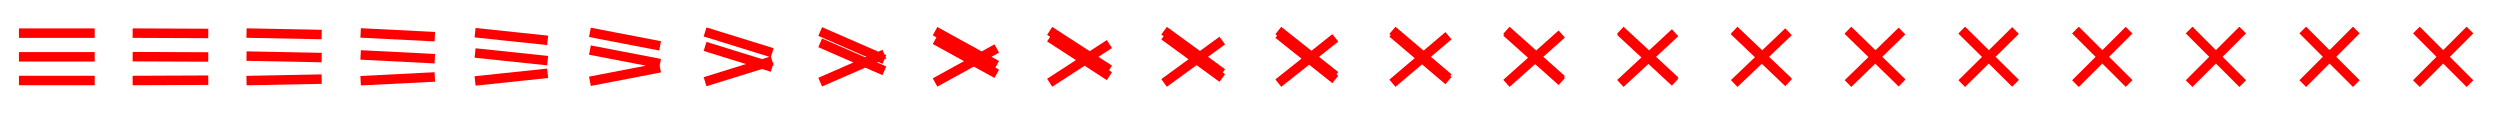 <svg xmlns="http://www.w3.org/2000/svg" viewBox="0 0 528 24" width="528" height="24">
<style>
    g {
      stroke: red;
    }
  </style>
<g fill="none" stroke="#000000" stroke-width="2"><path d="M4 17h16zM4 7h16zM4 12h16z"/></g><g fill="none" stroke="#000000" stroke-width="2"><path d="M28.014 17.004l15.972-.069zM28.014 6.996l15.972.069zM28.014 11.966l15.972.068z"/></g><g fill="none" stroke="#000000" stroke-width="2"><path d="M52.064 17.018l15.872-.31zM52.064 6.982l15.872.31zM52.064 11.845l15.872.31z"/></g><g fill="none" stroke="#000000" stroke-width="2"><path d="M76.164 17.046l15.672-.793zM76.164 6.954l15.672.793zM76.164 11.603l15.672.794z"/></g><g fill="none" stroke="#000000" stroke-width="2"><path d="M100.335 17.094l15.33-1.616zM100.335 6.906l15.33 1.616zM100.335 11.192l15.33 1.616z"/></g><g fill="none" stroke="#000000" stroke-width="2"><path d="M124.591 17.166l14.818-2.853zM124.591 6.834l14.818 2.853zM124.591 10.573l14.818 2.854z"/></g><g fill="none" stroke="#000000" stroke-width="2"><path d="M148.91 17.255l14.18-4.393zM148.91 6.745l14.18 4.393zM148.91 9.803l14.18 4.394z"/></g><g fill="none" stroke="#000000" stroke-width="2"><path d="M173.223 17.343l13.554-5.907zM173.223 6.657l13.554 5.907zM173.223 9.047l13.554 5.906z"/></g><g fill="none" stroke="#000000" stroke-width="2"><path d="M197.485 17.417l13.03-7.173zM197.485 6.583l13.03 7.173zM197.485 8.414l13.03 7.172z"/></g><g fill="none" stroke="#000000" stroke-width="2"><path d="M221.692 17.475l12.616-8.172zM221.692 6.525l12.616 8.172zM221.692 7.914l12.616 8.172z"/></g><g fill="none" stroke="#000000" stroke-width="2"><path d="M245.854 17.52l12.292-8.952zM245.854 6.48l12.292 8.952zM245.854 7.524l12.292 8.952z"/></g><g fill="none" stroke="#000000" stroke-width="2"><path d="M269.98 17.555l12.04-9.563zM269.98 6.445l12.04 9.563zM269.98 7.218l12.04 9.564z"/></g><g fill="none" stroke="#000000" stroke-width="2"><path d="M294.08 17.583l11.84-10.042zM294.08 6.417l11.84 10.042zM294.08 6.979l11.84 10.042z"/></g><g fill="none" stroke="#000000" stroke-width="2"><path d="M318.157 17.605l11.686-10.418zM318.157 6.395l11.686 10.418zM318.157 6.791l11.686 10.418z"/></g><g fill="none" stroke="#000000" stroke-width="2"><path d="M342.218 17.622l11.564-10.709zM342.218 6.378l11.564 10.709zM342.218 6.646l11.564 10.708z"/></g><g fill="none" stroke="#000000" stroke-width="2"><path d="M366.263 17.635l11.474-10.93zM366.263 6.365l11.474 10.93zM366.263 6.535l11.474 10.93z"/></g><g fill="none" stroke="#000000" stroke-width="2"><path d="M390.297 17.644l11.406-11.093zM390.297 6.356l11.406 11.093zM390.297 6.453l11.406 11.094z"/></g><g fill="none" stroke="#000000" stroke-width="2"><path d="M414.321 17.651l11.358-11.207zM414.321 6.349l11.358 11.207zM414.321 6.397l11.358 11.206z"/></g><g fill="none" stroke="#000000" stroke-width="2"><path d="M438.335 17.655l11.33-11.277zM438.335 6.345l11.33 11.277zM438.335 6.362l11.33 11.276z"/></g><g fill="none" stroke="#000000" stroke-width="2"><path d="M462.342 17.657l11.316-11.31zM462.342 6.343l11.316 11.31zM462.342 6.345l11.316 11.31z"/></g><g fill="none" stroke="#000000" stroke-width="2"><path d="M486.343 17.657l11.314-11.314zM486.343 6.343l11.314 11.314zM486.343 6.343l11.314 11.314z"/></g><g fill="none" stroke="#000000" stroke-width="2"><path d="M510.343 17.657l11.314-11.314zM510.343 6.343l11.314 11.314zM510.343 6.343l11.314 11.314z"/></g></svg>